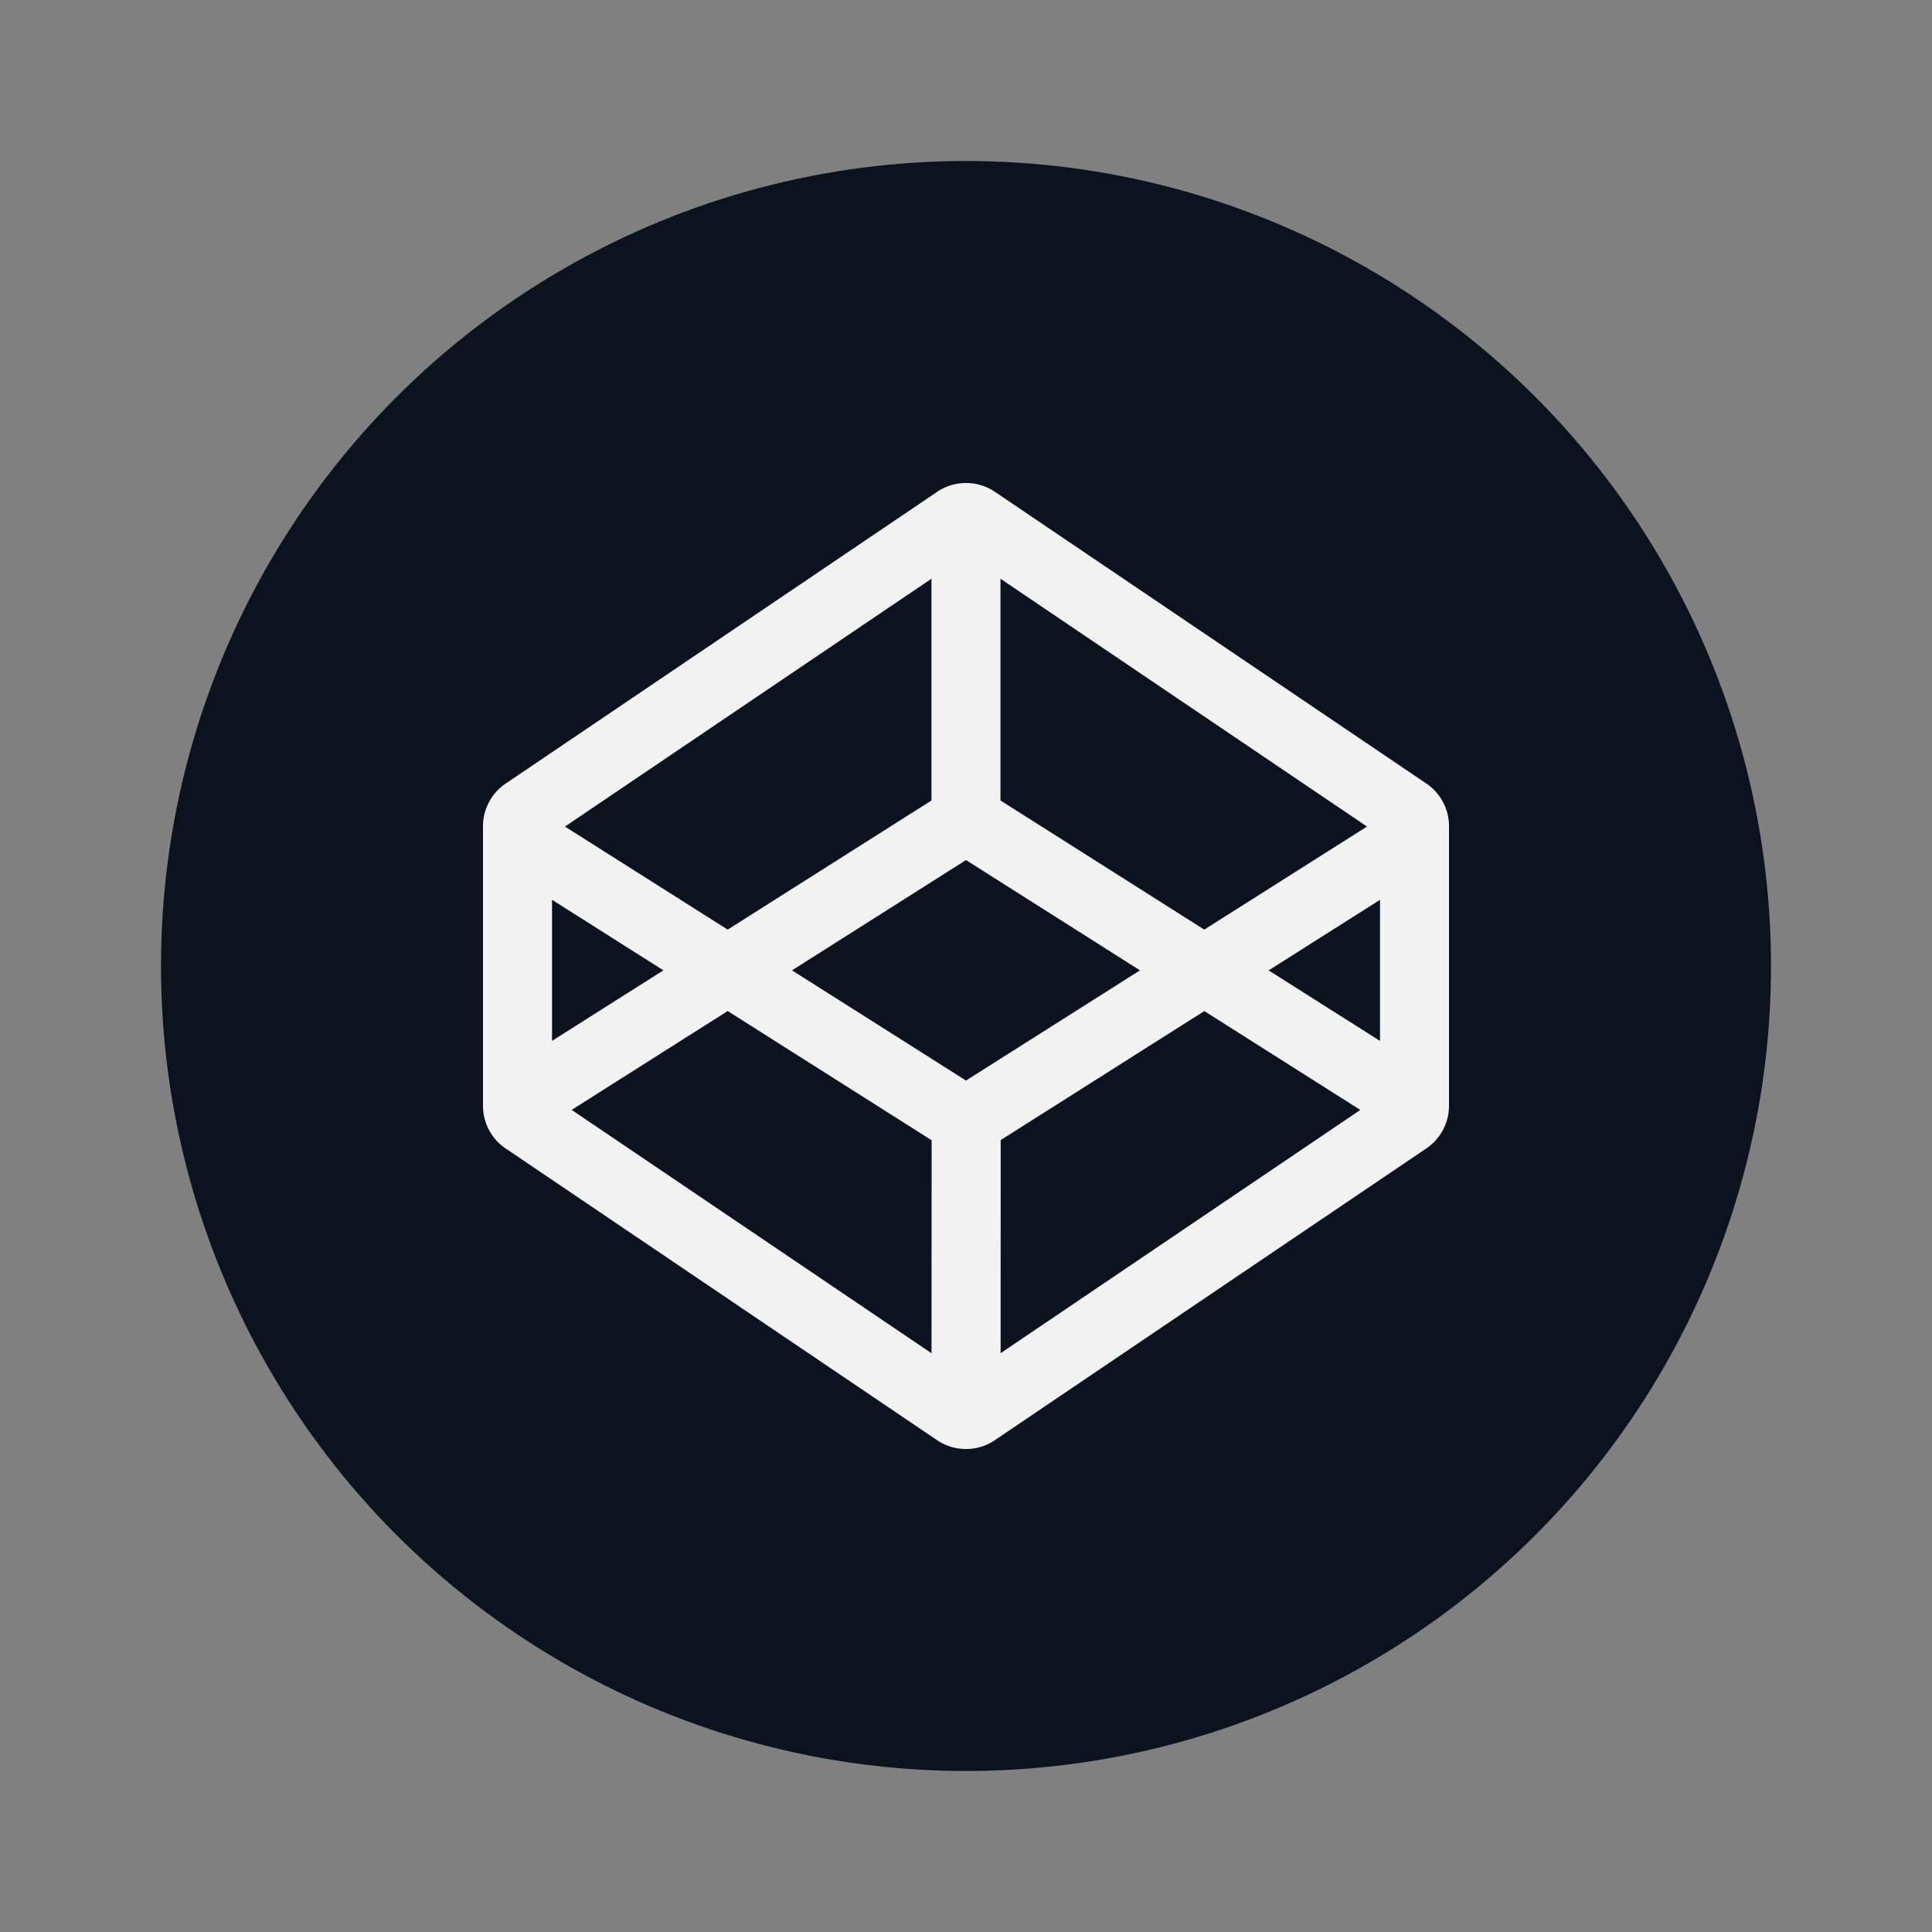 <svg
  xmlns="http://www.w3.org/2000/svg"
  width="48"
  height="48"
  viewBox="0 0 48 48"
>
  <rect x="0" y="0" width="48" height="48" fill="#808080" stroke="none"/>
  <circle cx="24" cy="24" r="20" fill="#0C131F" />
  <path
    fill="#F2F2F2"
    d="M35.436 19.466l-10.713-7.244a1.276 1.276 0 00-.722-.222c-.27 0-.52.083-.728.226l.005-.003-10.714 7.244a1.28 1.28 0 00-.564 1.06v6.948c0 .438.222.826.56 1.057l.004.002 10.713 7.244a1.285 1.285 0 001.45-.003l-.005.002 10.714-7.244a1.28 1.28 0 00.564-1.06v-6.948a1.28 1.28 0 00-.56-1.057l-.004-.002zm-10.58-5.088l9.107 6.157-4.043 2.561-5.063-3.208v-5.51zm-1.714 0v5.51l-5.063 3.208-4.043-2.56 9.106-6.158zm-9.427 7.977l2.767 1.753-2.767 1.752v-3.505zm9.428 11.266l-8.94-6.046 3.876-2.456 5.067 3.21-.003 5.292zM24 26.846l-4.323-2.738L24 21.368l4.323 2.74L24 26.846zm.86 6.774l.002-5.295 5.059-3.205 3.876 2.456-8.938 6.044zm9.426-7.759l-2.767-1.752 2.767-1.753v3.505z"
  />
</svg>
